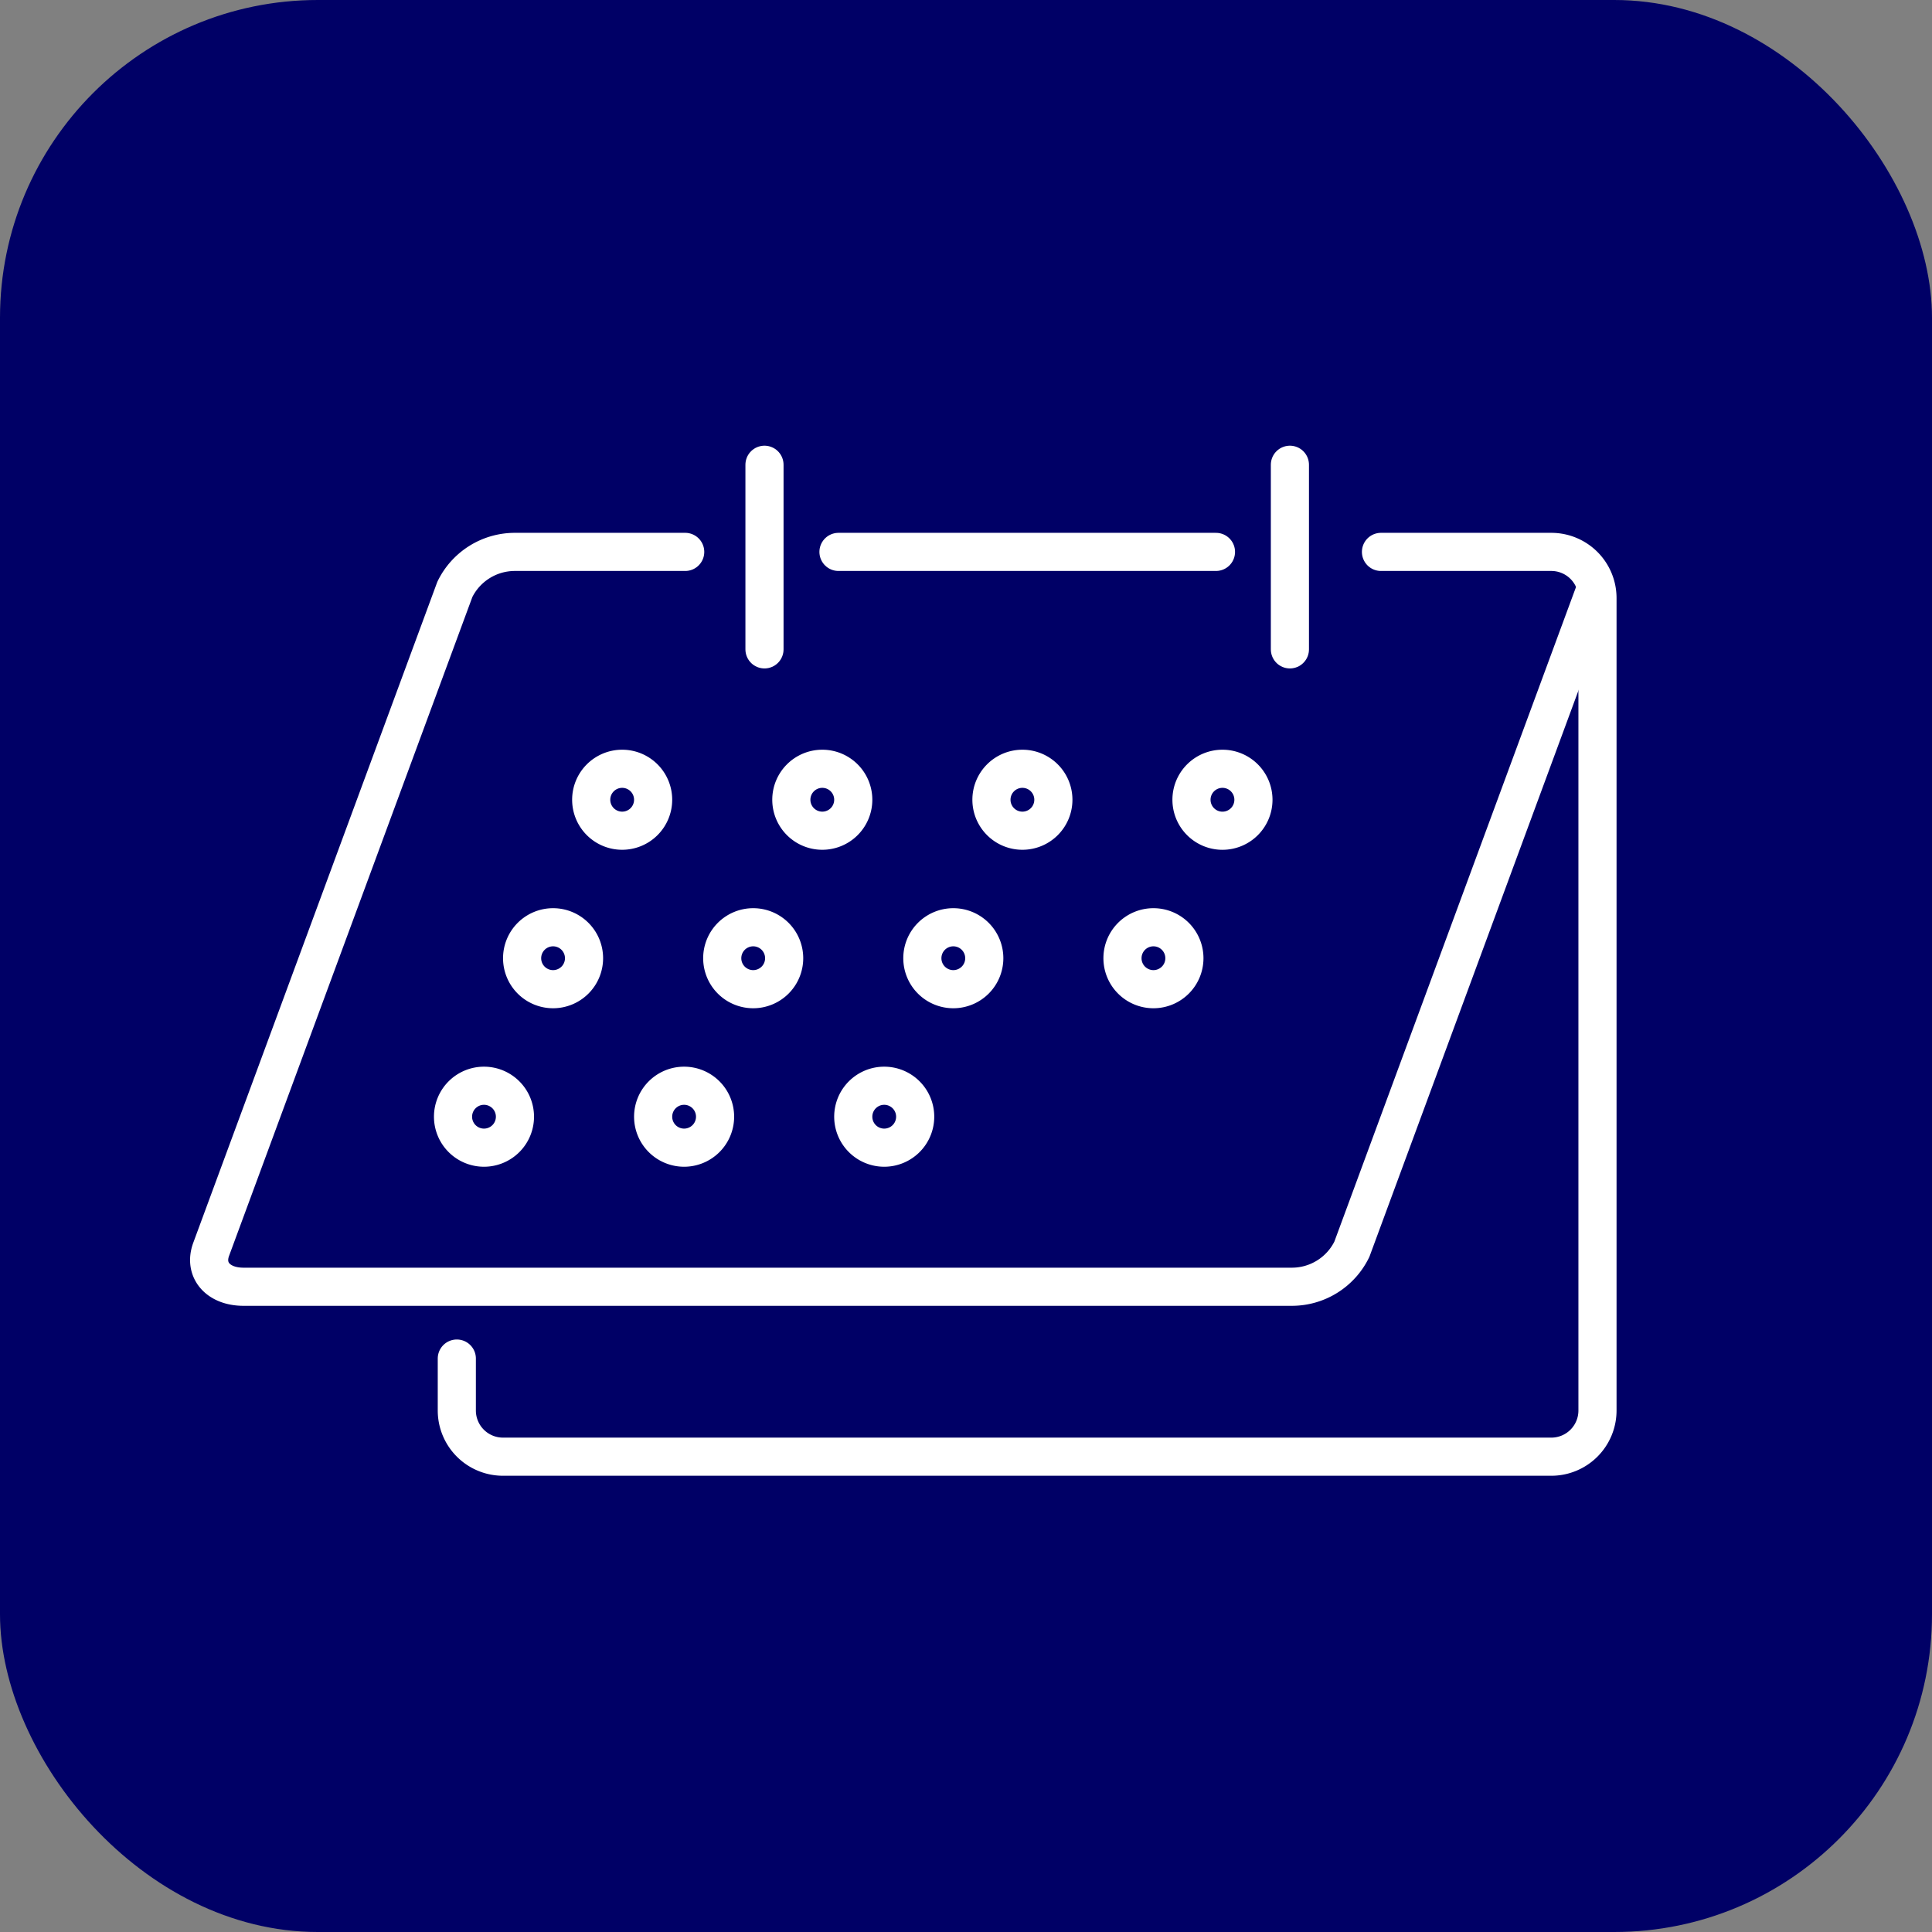 <svg xmlns="http://www.w3.org/2000/svg" width="152" height="152" viewBox="0 0 152 152">
  <rect x="0" y="0" width="152" height="152" fill="#808080" stroke="none"/>
  <g id="그룹_1259" data-name="그룹 1259" transform="translate(-309 -361)">
    <rect id="사각형_1383" data-name="사각형 1383" width="152" height="152" rx="25" transform="translate(309 361)" fill="#006"/>
    <g id="그룹_1227" data-name="그룹 1227" transform="translate(325.458 397.565)">
      <g id="그룹_1200" data-name="그룹 1200" transform="translate(0 0)">
        <line id="선_365" data-name="선 365" y2="14.524" transform="translate(43.688)" fill="none" stroke="#fff" stroke-linecap="round" stroke-linejoin="round" stroke-width="3"/>
        <path id="패스_3837" data-name="패스 3837" d="M131.376,23.236h13.4a3.633,3.633,0,0,1,3.633,3.632V90.787a3.633,3.633,0,0,1-3.633,3.633H62.3a3.633,3.633,0,0,1-3.633-3.633V86.7" transform="translate(-39.185 -16.38)" fill="none" stroke="#fff" stroke-linecap="round" stroke-linejoin="round" stroke-width="3"/>
        <path id="패스_3838" data-name="패스 3838" d="M172.589,23.236h-29.7" transform="translate(-93.38 -16.38)" fill="none" stroke="#fff" stroke-linecap="round" stroke-linejoin="round" stroke-width="3"/>
        <line id="선_366" data-name="선 366" y2="14.524" transform="translate(85.025)" fill="none" stroke="#fff" stroke-linecap="round" stroke-linejoin="round" stroke-width="3"/>
        <path id="패스_3839" data-name="패스 3839" d="M113.064,26.186,93.9,78.1a5.251,5.251,0,0,1-4.722,2.95H6.7c-2.006,0-3.145-1.321-2.543-2.95L23.327,26.186a5.251,5.251,0,0,1,4.722-2.95h13.4" transform="translate(-4 -16.38)" fill="none" stroke="#fff" stroke-linecap="round" stroke-linejoin="round" stroke-width="3"/>
        <path id="패스_3840" data-name="패스 3840" d="M93.19,73.542a2.436,2.436,0,1,1-2.436-2.436,2.436,2.436,0,0,1,2.436,2.436" transform="translate(-58.263 -47.187)" fill="none" stroke="#fff" stroke-width="3"/>
        <path id="패스_3841" data-name="패스 3841" d="M137.362,73.542a2.436,2.436,0,1,1-2.436-2.436,2.436,2.436,0,0,1,2.436,2.436" transform="translate(-86.69 -47.187)" fill="none" stroke="#fff" stroke-width="3"/>
        <path id="패스_3842" data-name="패스 3842" d="M181.533,73.542a2.436,2.436,0,1,1-2.436-2.436,2.436,2.436,0,0,1,2.436,2.436" transform="translate(-115.117 -47.187)" fill="none" stroke="#fff" stroke-width="3"/>
        <path id="패스_3843" data-name="패스 3843" d="M225.7,73.542a2.437,2.437,0,1,1-2.437-2.436,2.436,2.436,0,0,1,2.437,2.436" transform="translate(-143.544 -47.187)" fill="none" stroke="#fff" stroke-width="3"/>
        <path id="패스_3844" data-name="패스 3844" d="M77.94,108.521a2.436,2.436,0,1,1-2.436-2.436,2.436,2.436,0,0,1,2.436,2.436" transform="translate(-48.449 -69.698)" fill="none" stroke="#fff" stroke-width="3"/>
        <path id="패스_3845" data-name="패스 3845" d="M122.111,108.521a2.436,2.436,0,1,1-2.436-2.436,2.436,2.436,0,0,1,2.436,2.436" transform="translate(-76.875 -69.698)" fill="none" stroke="#fff" stroke-width="3"/>
        <path id="패스_3846" data-name="패스 3846" d="M166.283,108.521a2.436,2.436,0,1,1-2.436-2.436,2.436,2.436,0,0,1,2.436,2.436" transform="translate(-105.303 -69.698)" fill="none" stroke="#fff" stroke-width="3"/>
        <path id="패스_3847" data-name="패스 3847" d="M210.454,108.521a2.436,2.436,0,1,1-2.436-2.436,2.436,2.436,0,0,1,2.436,2.436" transform="translate(-133.729 -69.698)" fill="none" stroke="#fff" stroke-width="3"/>
        <path id="패스_3848" data-name="패스 3848" d="M62.69,143.5a2.436,2.436,0,1,1-2.436-2.436A2.436,2.436,0,0,1,62.69,143.5" transform="translate(-38.634 -92.208)" fill="none" stroke="#fff" stroke-width="3"/>
        <path id="패스_3849" data-name="패스 3849" d="M106.861,143.5a2.436,2.436,0,1,1-2.436-2.436,2.436,2.436,0,0,1,2.436,2.436" transform="translate(-67.061 -92.208)" fill="none" stroke="#fff" stroke-width="3"/>
        <path id="패스_3850" data-name="패스 3850" d="M151.032,143.5a2.436,2.436,0,1,1-2.436-2.436,2.436,2.436,0,0,1,2.436,2.436" transform="translate(-95.488 -92.208)" fill="none" stroke="#fff" stroke-width="3"/>
      </g>
    </g>
  </g>
</svg>
